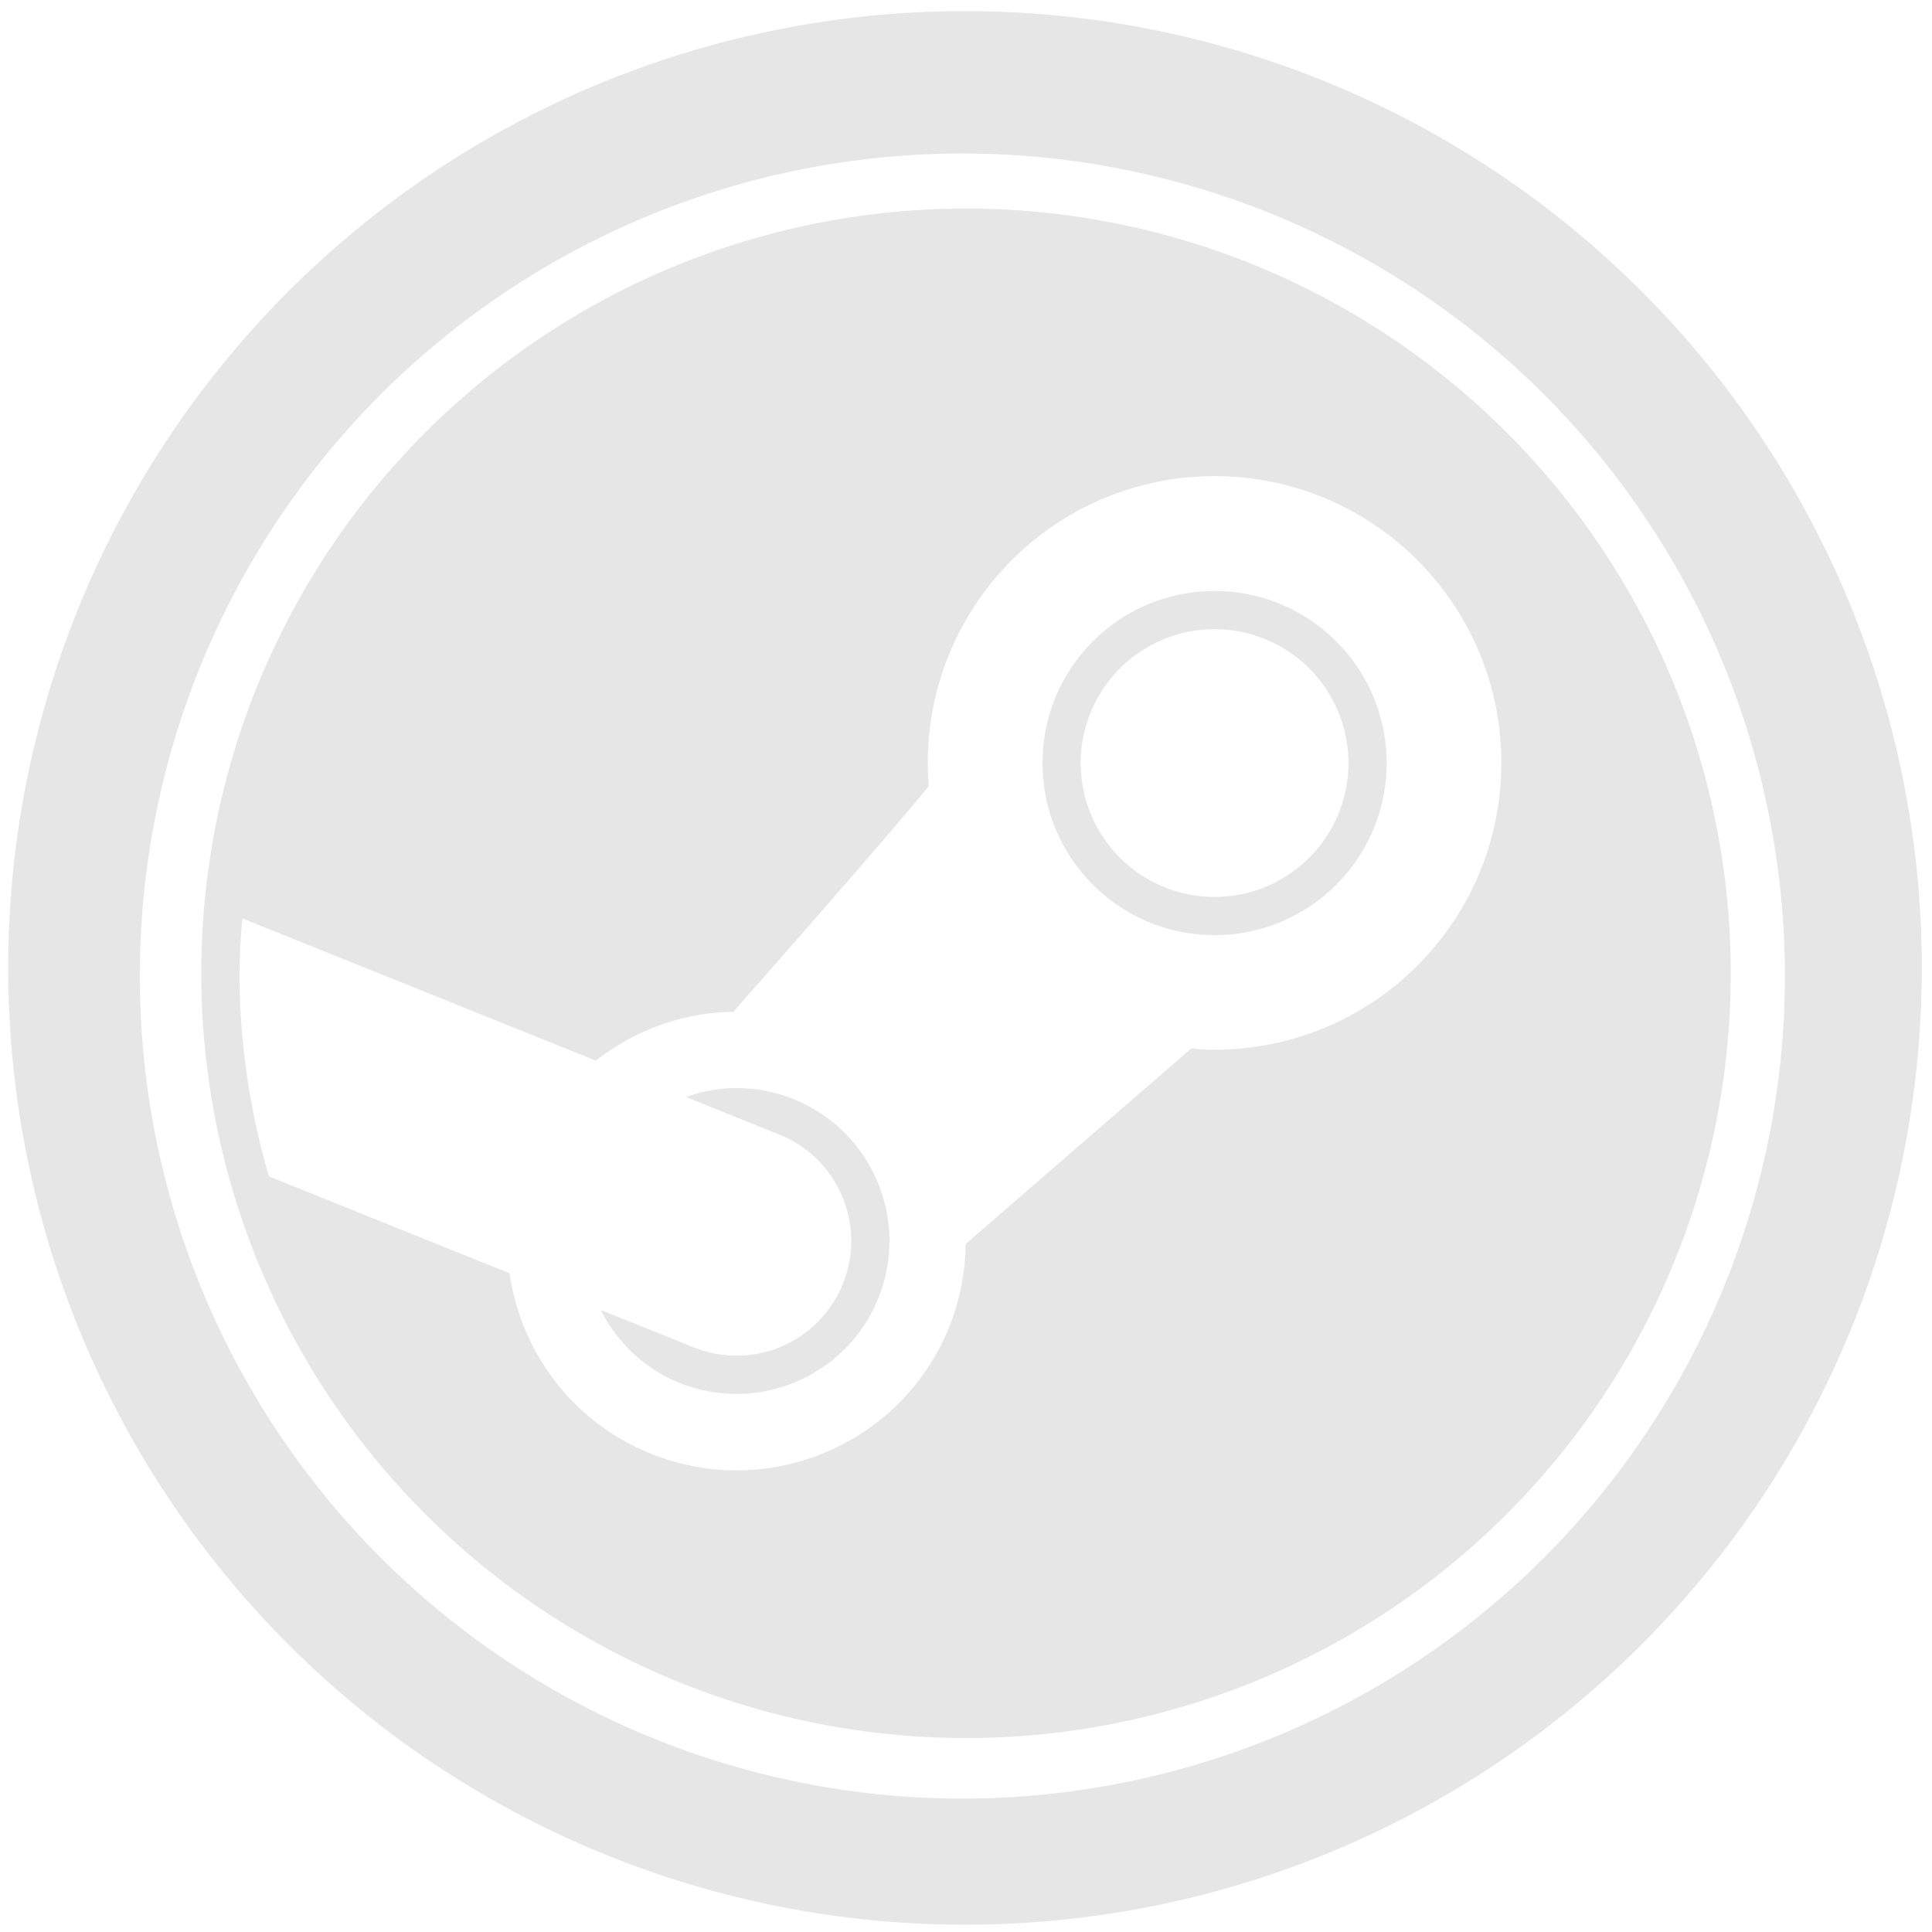 <svg xmlns="http://www.w3.org/2000/svg" width="48" height="48" viewBox="0 0 12.7 12.7">
  <defs>
    <linearGradient id="a">
      <stop offset="0" stop-color="#054e87"/>
      <stop offset="1" stop-color="#1d99f3"/>
    </linearGradient>
  </defs>
  <path fill="#e6e6e6" d="M6.344.073a6.289 6.289 0 0 0-6.29 6.29 6.289 6.289 0 0 0 6.29 6.289 6.289 6.289 0 0 0 6.289-6.289A6.289 6.289 0 0 0 6.344.073zm-.018.936a5.407 5.407 0 0 1 5.407 5.407 5.407 5.407 0 0 1-5.407 5.407A5.407 5.407 0 0 1 .919 6.416 5.407 5.407 0 0 1 6.326 1.009zm.024.362A5.027 5.027 0 0 0 1.323 6.398a5.027 5.027 0 0 0 5.027 5.027 5.027 5.027 0 0 0 5.027-5.027 5.027 5.027 0 0 0-5.027-5.027zm1.634 1.758v.001c1.041 0 1.885.844 1.885 1.885 0 1.041-.844 1.885-1.885 1.885-.051-0-.103-.003-.153-.008L6.348 8.177c-.002.186-.039.37-.107.543-.311.773-1.189 1.147-1.962.836-.518-.208-.855-.671-.929-1.186l-1.582-.637a4.776 4.776 0 0 1-.194-1.335 4.776 4.776 0 0 1 .019-.361l2.324.935c.254-.198.568-.317.904-.321.077-.089.961-1.088 1.285-1.484-.004-.051-.007-.101-.007-.152 2.6e-7-1.041.844-1.885 1.885-1.885zm0 .756c-.625 0-1.131.506-1.131 1.131 0 .625.507 1.131 1.131 1.131.625 0 1.131-.507 1.131-1.131-2.7e-7-.625-.506-1.131-1.131-1.131zm0 .251a.88.88 0 0 1 .88.88.88.88 0 0 1-.88.88.88.88 0 0 1-.88-.88.88.88 0 0 1 .88-.88zM4.853 7.152c-.12-.001-.235.021-.344.059l.614.247a.754.754 0 0 1 .418.981.754.754 0 0 1-.981.418l-.611-.246c.106.209.282.384.517.479.515.207 1.101-.042 1.308-.557.207-.515-.042-1.101-.558-1.308-.116-.047-.239-.071-.364-.072z"/>
</svg>
